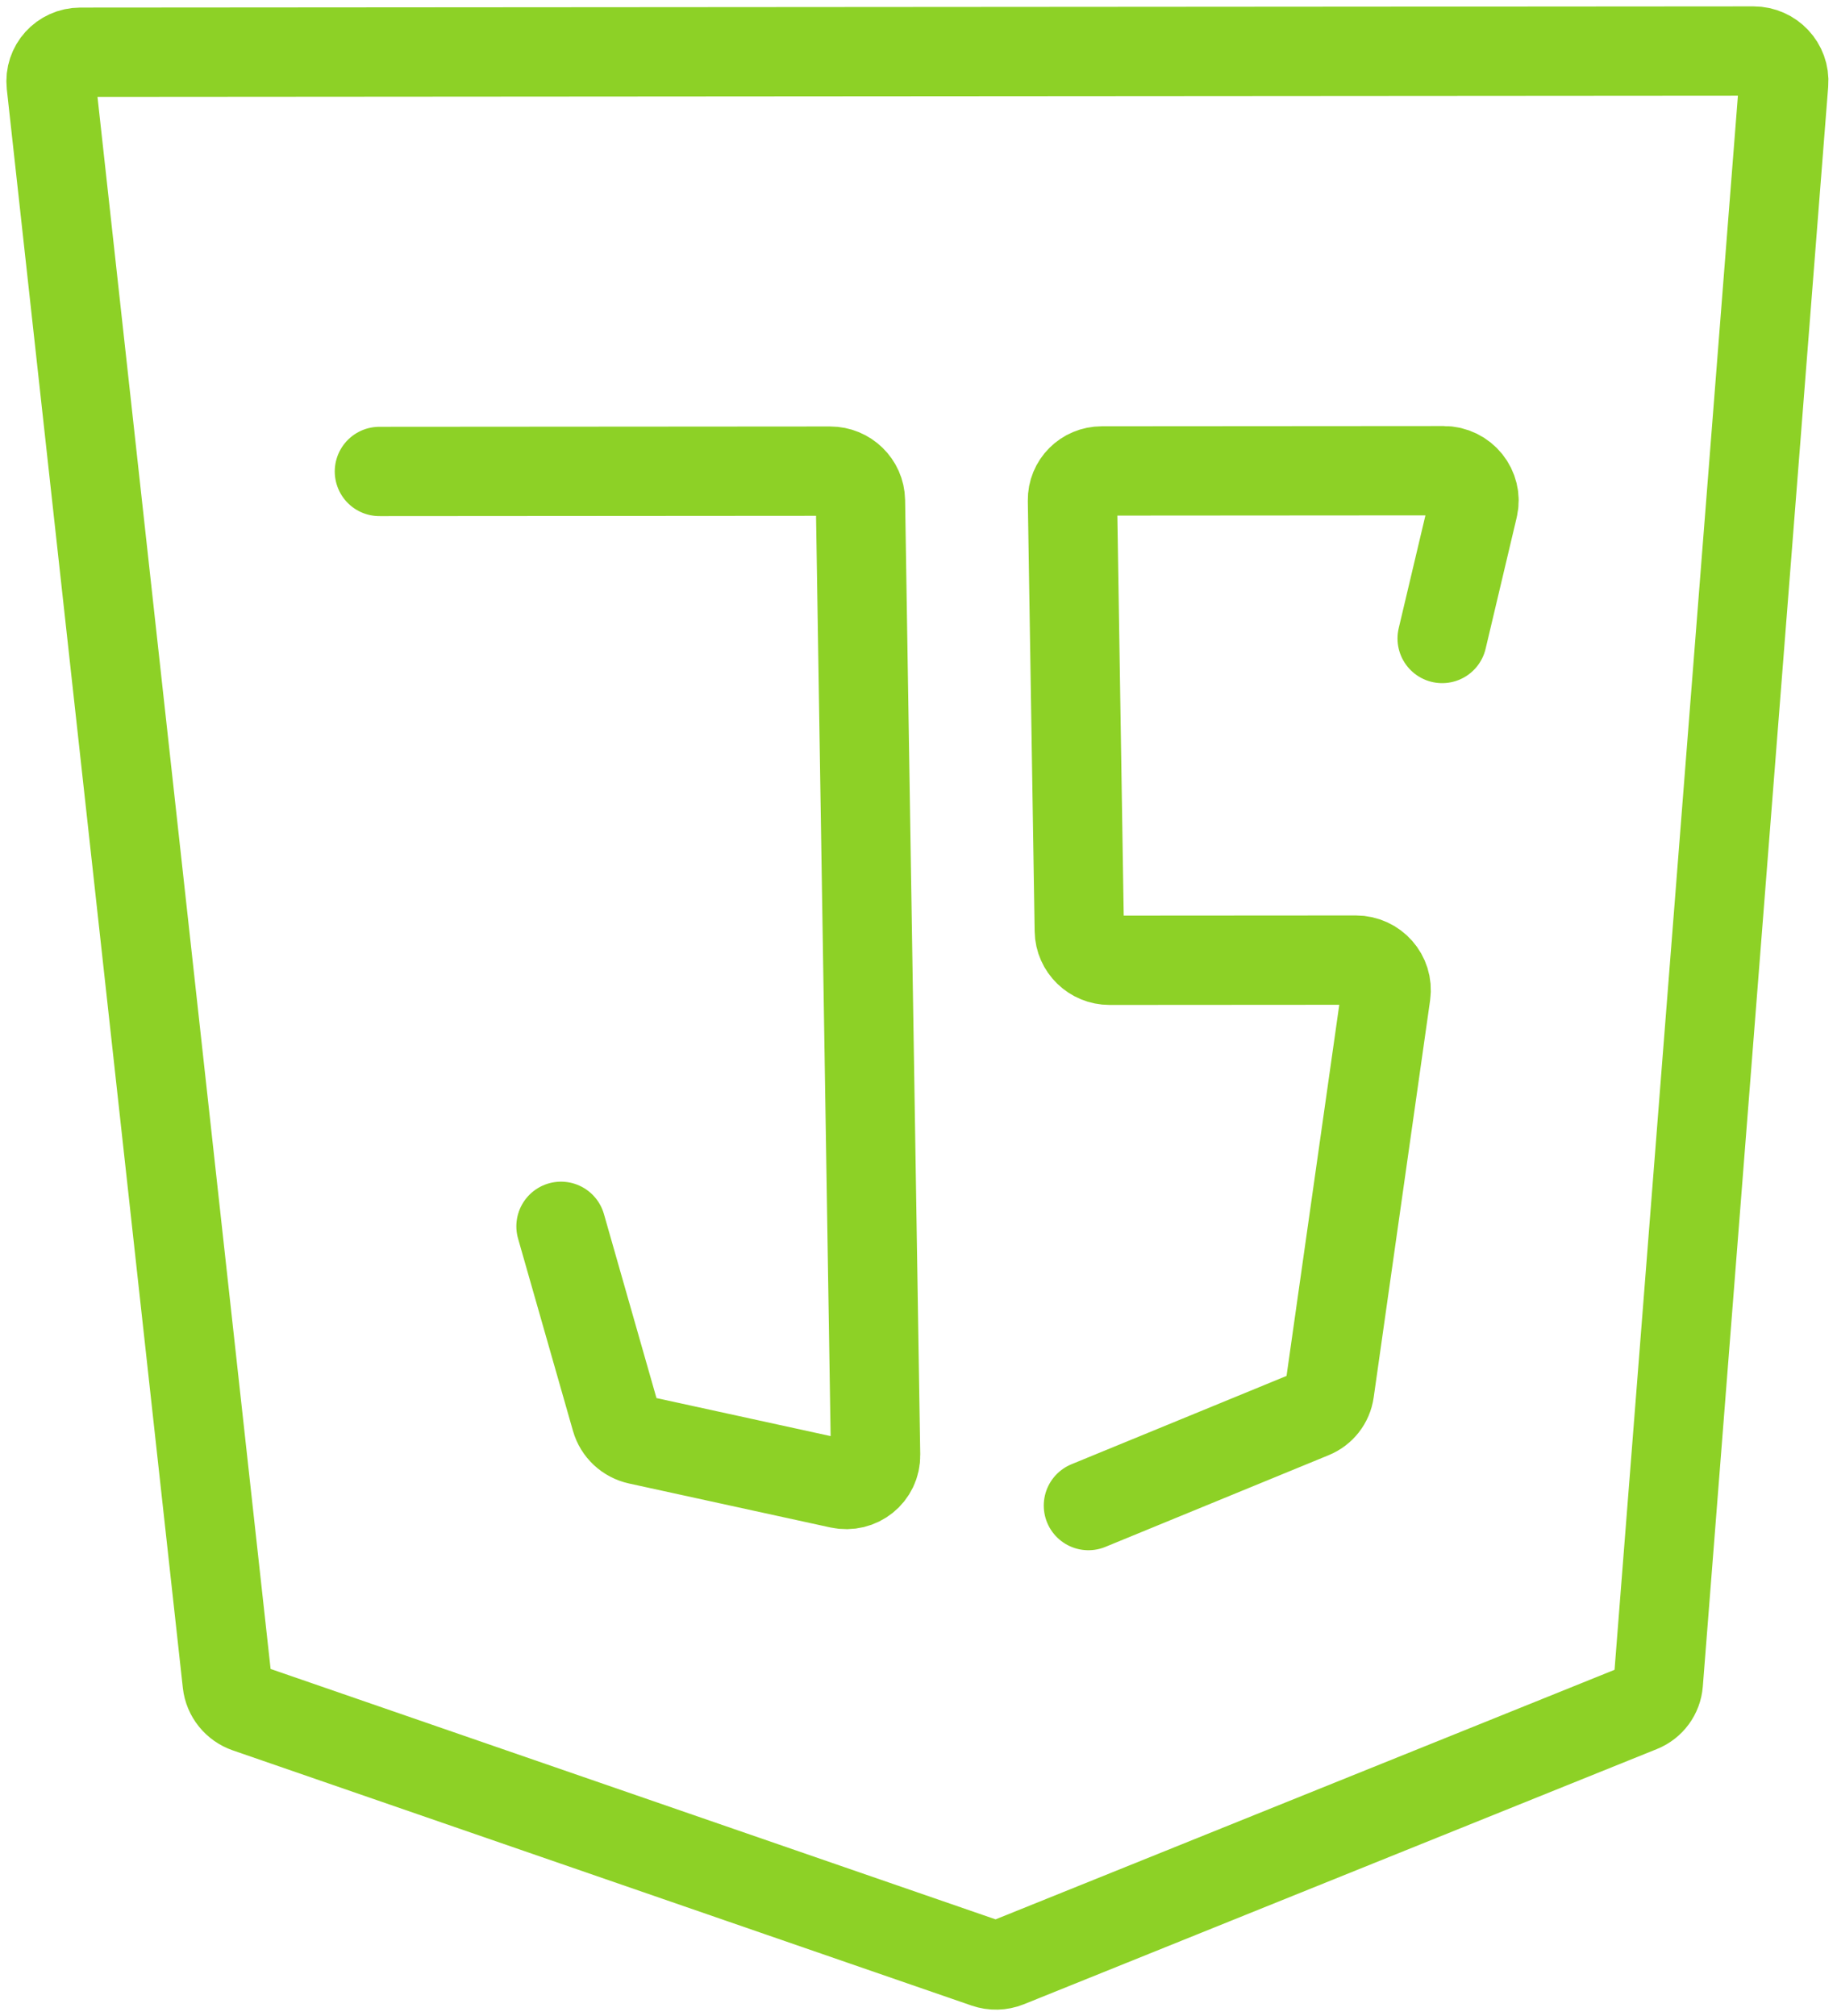 <svg width="144" height="158" viewBox="0 0 144 158" fill="none" xmlns="http://www.w3.org/2000/svg">
<path d="M29.741 36.949L65.078 36.924C66.367 36.923 67.429 37.956 67.45 39.232L68.636 114.031C68.66 115.509 67.294 116.607 65.83 116.288L50.058 112.845C49.204 112.659 48.52 112.019 48.282 111.187L43.976 96.109M113.049 50.039L115.484 39.758C115.83 38.3 114.693 36.889 113.173 36.89L86.368 36.909C85.078 36.91 84.049 37.945 84.069 39.22L84.605 72.951C84.625 74.227 85.687 75.26 86.977 75.259L106.288 75.246C107.722 75.245 108.837 76.509 108.638 77.91L104.216 109.026C104.103 109.824 103.576 110.499 102.826 110.806L85.319 117.994M19.395 133.873L77.3 153.87C77.84 154.056 78.426 154.042 78.95 153.831L128.572 133.83C129.377 133.506 129.924 132.763 129.992 131.903L139.82 6.522C139.927 5.168 138.831 3.999 137.455 4L6.299 4.094C4.924 4.095 3.865 5.265 4.014 6.619L17.813 131.91C17.912 132.807 18.53 133.574 19.395 133.873Z" stroke="#8DD126" stroke-width="7" stroke-linecap="round"/>
</svg>
